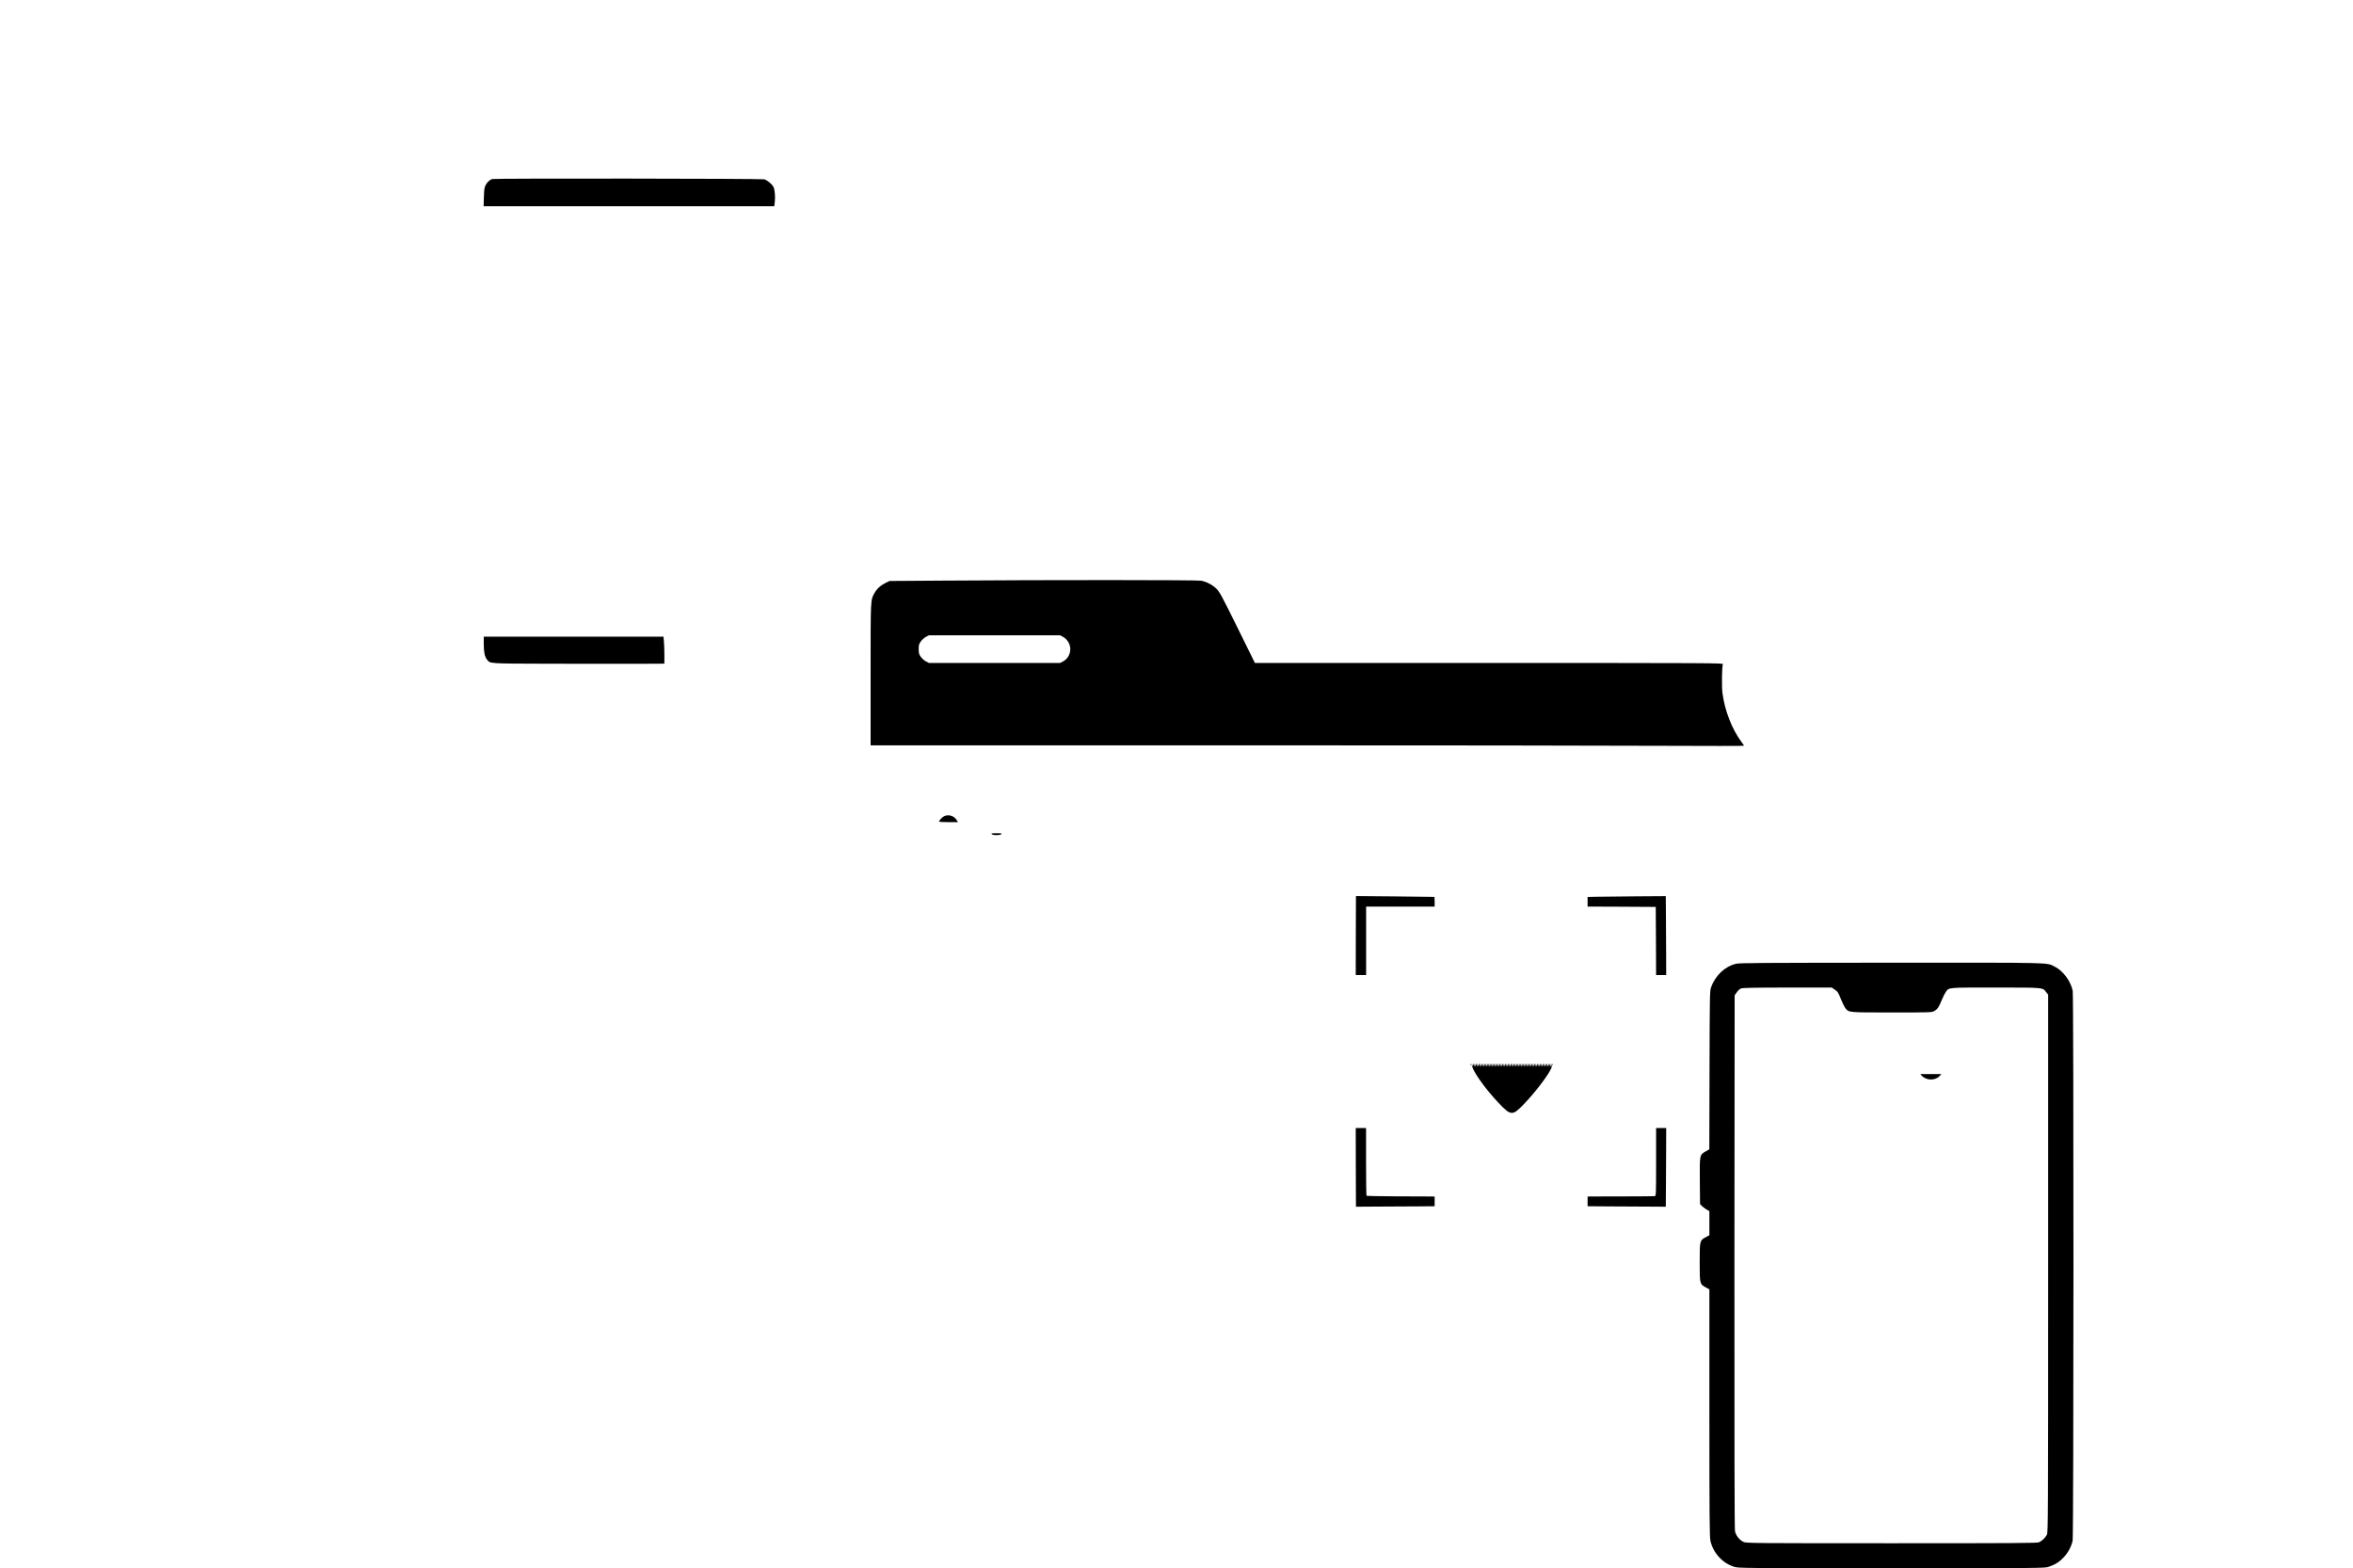 <?xml version="1.0" standalone="no"?>
<!DOCTYPE svg PUBLIC "-//W3C//DTD SVG 20010904//EN"
 "http://www.w3.org/TR/2001/REC-SVG-20010904/DTD/svg10.dtd">
<svg version="1.0" xmlns="http://www.w3.org/2000/svg"
 width="3400pt" height="2266pt" viewBox="0 0 3400 2266"
 preserveAspectRatio="xMidYMid meet">

<g transform="translate(0,2266) scale(0.1,-0.1)"
fill="#000000" stroke="none">
<path d="M7110 20073 c-36 -14 -72 -48 -92 -86 -18 -35 -23 -63 -26 -174 l-4
-133 2100 0 2100 0 8 66 c8 81 -1 175 -20 213 -22 42 -90 98 -133 110 -40 11
-3903 15 -3933 4z"/>
<path d="M13605 14270 l-750 -5 -55 -26 c-74 -36 -130 -86 -164 -149 -58 -106
-56 -68 -56 -1177 l0 -1023 5133 0 c2822 0 5662 -3 6310 -7 647 -3 1177 -3
1177 1 0 4 -17 30 -39 59 -135 181 -239 450 -272 702 -12 92 -8 384 6 418 7
16 -158 17 -3377 17 l-3385 0 -251 509 c-218 441 -257 515 -300 559 -58 59
-145 106 -227 121 -60 11 -2185 12 -3750 1z m1756 -813 c29 -16 54 -40 74 -72
61 -98 27 -229 -74 -282 l-44 -23 -947 0 -947 0 -44 23 c-24 13 -57 43 -74 66
-26 37 -30 51 -30 111 0 60 4 74 30 111 17 23 50 53 74 66 l44 23 947 0 947 0
44 -23z"/>
<path d="M6990 13360 c0 -122 14 -191 47 -231 51 -60 6 -57 898 -60 451 -1
1010 -2 1243 -1 l422 2 0 128 c0 70 -3 157 -7 195 l-6 67 -1298 0 -1299 0 0
-100z"/>
<path d="M13634 10861 c-30 -19 -64 -57 -64 -73 0 -5 61 -8 136 -8 l136 0 -19
31 c-37 64 -128 87 -189 50z"/>
<path d="M14335 10604 c23 -18 118 -15 137 4 9 9 -8 12 -72 12 -79 -1 -84 -2
-65 -16z"/>
<path d="M19591 9141 l-1 -571 75 0 75 0 0 468 c0 257 0 479 0 495 l0 27 495
0 495 0 0 70 c0 39 -1 70 -2 70 -2 1 -258 3 -569 7 l-566 5 -2 -571z"/>
<path d="M23063 9702 l-123 -3 0 -69 0 -70 493 -2 492 -3 3 -492 2 -493 73 0
73 0 -1 313 c-1 171 -2 428 -3 570 l-2 258 -442 -3 c-244 -2 -498 -4 -565 -6z"/>
<path d="M25086 8734 c-165 -40 -304 -173 -363 -346 -17 -49 -18 -131 -21
-1195 l-3 -1141 -53 -30 c-88 -50 -87 -47 -84 -431 l3 -329 24 -26 c14 -15 44
-38 68 -52 l43 -25 0 -174 0 -174 -50 -27 c-90 -49 -90 -50 -90 -364 0 -314 0
-315 90 -364 l50 -27 0 -1782 c0 -1509 3 -1792 15 -1850 37 -174 174 -325 342
-377 64 -20 90 -20 2277 -20 2172 0 2214 0 2270 20 93 32 154 70 216 137 64
68 111 157 129 241 15 71 16 7864 1 7943 -26 140 -143 296 -265 354 -124 58
24 55 -2350 54 -1856 -1 -2199 -3 -2249 -15z m1420 -370 c51 -35 56 -43 99
-152 21 -51 49 -107 63 -124 50 -59 39 -58 668 -58 576 0 576 0 616 22 45 26
64 54 108 163 18 44 44 95 57 113 48 65 18 62 718 62 704 0 679 2 731 -66 l29
-37 0 -3886 c0 -3765 -1 -3887 -19 -3920 -23 -43 -72 -89 -113 -107 -27 -12
-357 -14 -2130 -14 -2016 0 -2100 1 -2139 19 -58 26 -111 92 -124 155 -7 35
-9 1226 -8 3897 l3 3846 30 43 c16 24 43 49 60 56 24 10 165 13 671 14 l641 0
39 -26z"/>
<path d="M27766 7119 c68 -75 197 -78 263 -5 l24 26 -153 0 -153 0 19 -21z"/>
<path d="M21251 7274 c0 -11 3 -14 6 -6 3 7 2 16 -1 19 -3 4 -6 -2 -5 -13z"/>
<path d="M21271 7264 c-2 -67 191 -340 382 -540 181 -190 200 -191 367 -18
151 156 337 397 392 509 9 19 12 39 7 55 l-7 25 -2 -25 -2 -25 -8 25 -8 25 -2
-25 -2 -25 -8 25 -8 25 -2 -25 -2 -25 -8 25 -8 25 -2 -25 -2 -25 -8 25 -8 25
-2 -25 -2 -25 -8 25 -8 25 -2 -25 -2 -25 -8 25 -8 25 -2 -25 -2 -25 -8 25 -8
25 -2 -25 -2 -25 -8 25 -8 25 -2 -25 -2 -25 -8 25 -8 25 -2 -25 -2 -25 -8 25
-8 25 -2 -25 -2 -25 -8 25 -8 25 -2 -25 -2 -25 -8 25 -8 25 -2 -25 -2 -25 -8
25 -8 25 -2 -25 -2 -25 -8 25 -8 25 -2 -25 -2 -25 -8 25 -8 25 -2 -25 -2 -25
-8 25 -8 25 -2 -25 -2 -25 -8 25 -8 25 -2 -25 -2 -25 -8 25 -8 25 -2 -25 -2
-25 -8 25 -8 25 -2 -25 -2 -25 -8 25 -8 25 -2 -25 -2 -25 -8 25 -8 25 -2 -25
-2 -25 -8 25 -8 25 -2 -25 -2 -25 -8 25 -8 25 -2 -25 -2 -25 -8 25 -8 25 -2
-25 -2 -25 -8 25 -8 25 -2 -25 -2 -25 -8 25 -8 25 -2 -25 -2 -25 -8 25 -8 25
-2 -25 -2 -25 -8 25 -8 25 -2 -25 -2 -25 -8 25 -8 25 -2 -25 -2 -25 -8 25 -8
25 -2 -25 -2 -25 -8 25 -8 25 -2 -25 -2 -25 -8 25 -8 25 -2 -25 -2 -25 -8 25
-8 25 -2 -25 -2 -25 -8 25 -8 25 -2 -25 -2 -25 -8 25 -8 25 -2 -25 -2 -25 -8
25 -8 25 -2 -25 -2 -25 -8 25 -8 25 -2 -25 -2 -25 -8 25 -8 25 -2 -25 -2 -25
-8 25 -8 25 -2 -25 -2 -25 -8 25 -8 25 -2 -25 -2 -25 -8 25 -8 25 -2 -25 -2
-25 -8 25 -8 25 -2 -25 -2 -25 -8 25 -8 25 -2 -25 -2 -25 -8 25 -8 25 -2 -25
-2 -25 -8 25 -8 25 -2 -25 -2 -25 -8 25 -8 25 -2 -25 -2 -25 -8 25 -8 25 -2
-25 -2 -25 -8 25 -8 25 -2 -25 -2 -25 -8 25 -8 25 -2 -25 -2 -25 -8 25 -8 25
-2 -25 -2 -25 -8 25 -8 25 -2 -25 -2 -25 -8 25 -8 25 -2 -25 -2 -25 -8 25 -8
25 -2 -25 -2 -25 -8 25 -8 25 -2 -25 -2 -25 -8 25 -8 25 -2 -25 -2 -25 -8 25
-8 25 -2 -25 -2 -25 -8 25 c-8 24 -8 24 -9 -6z"/>
<path d="M22431 7274 c0 -11 3 -14 6 -6 3 7 2 16 -1 19 -3 4 -6 -2 -5 -13z"/>
<path d="M19591 5791 l2 -568 341 2 c188 1 443 3 569 3 l227 2 0 70 0 70 -92
1 c-51 0 -271 2 -490 2 -218 1 -399 5 -402 8 -4 3 -7 225 -7 493 l0 486 -75 0
-74 0 1 -569z"/>
<path d="M23930 5871 c0 -458 -1 -490 -17 -495 -10 -2 -193 -4 -408 -4 -214 0
-429 -1 -477 -1 l-88 -1 0 -70 0 -70 228 -2 c125 0 379 -2 565 -3 l337 -2 2
261 c1 144 2 399 3 569 l1 307 -73 0 -73 0 0 -489z"/>
</g>
</svg>

